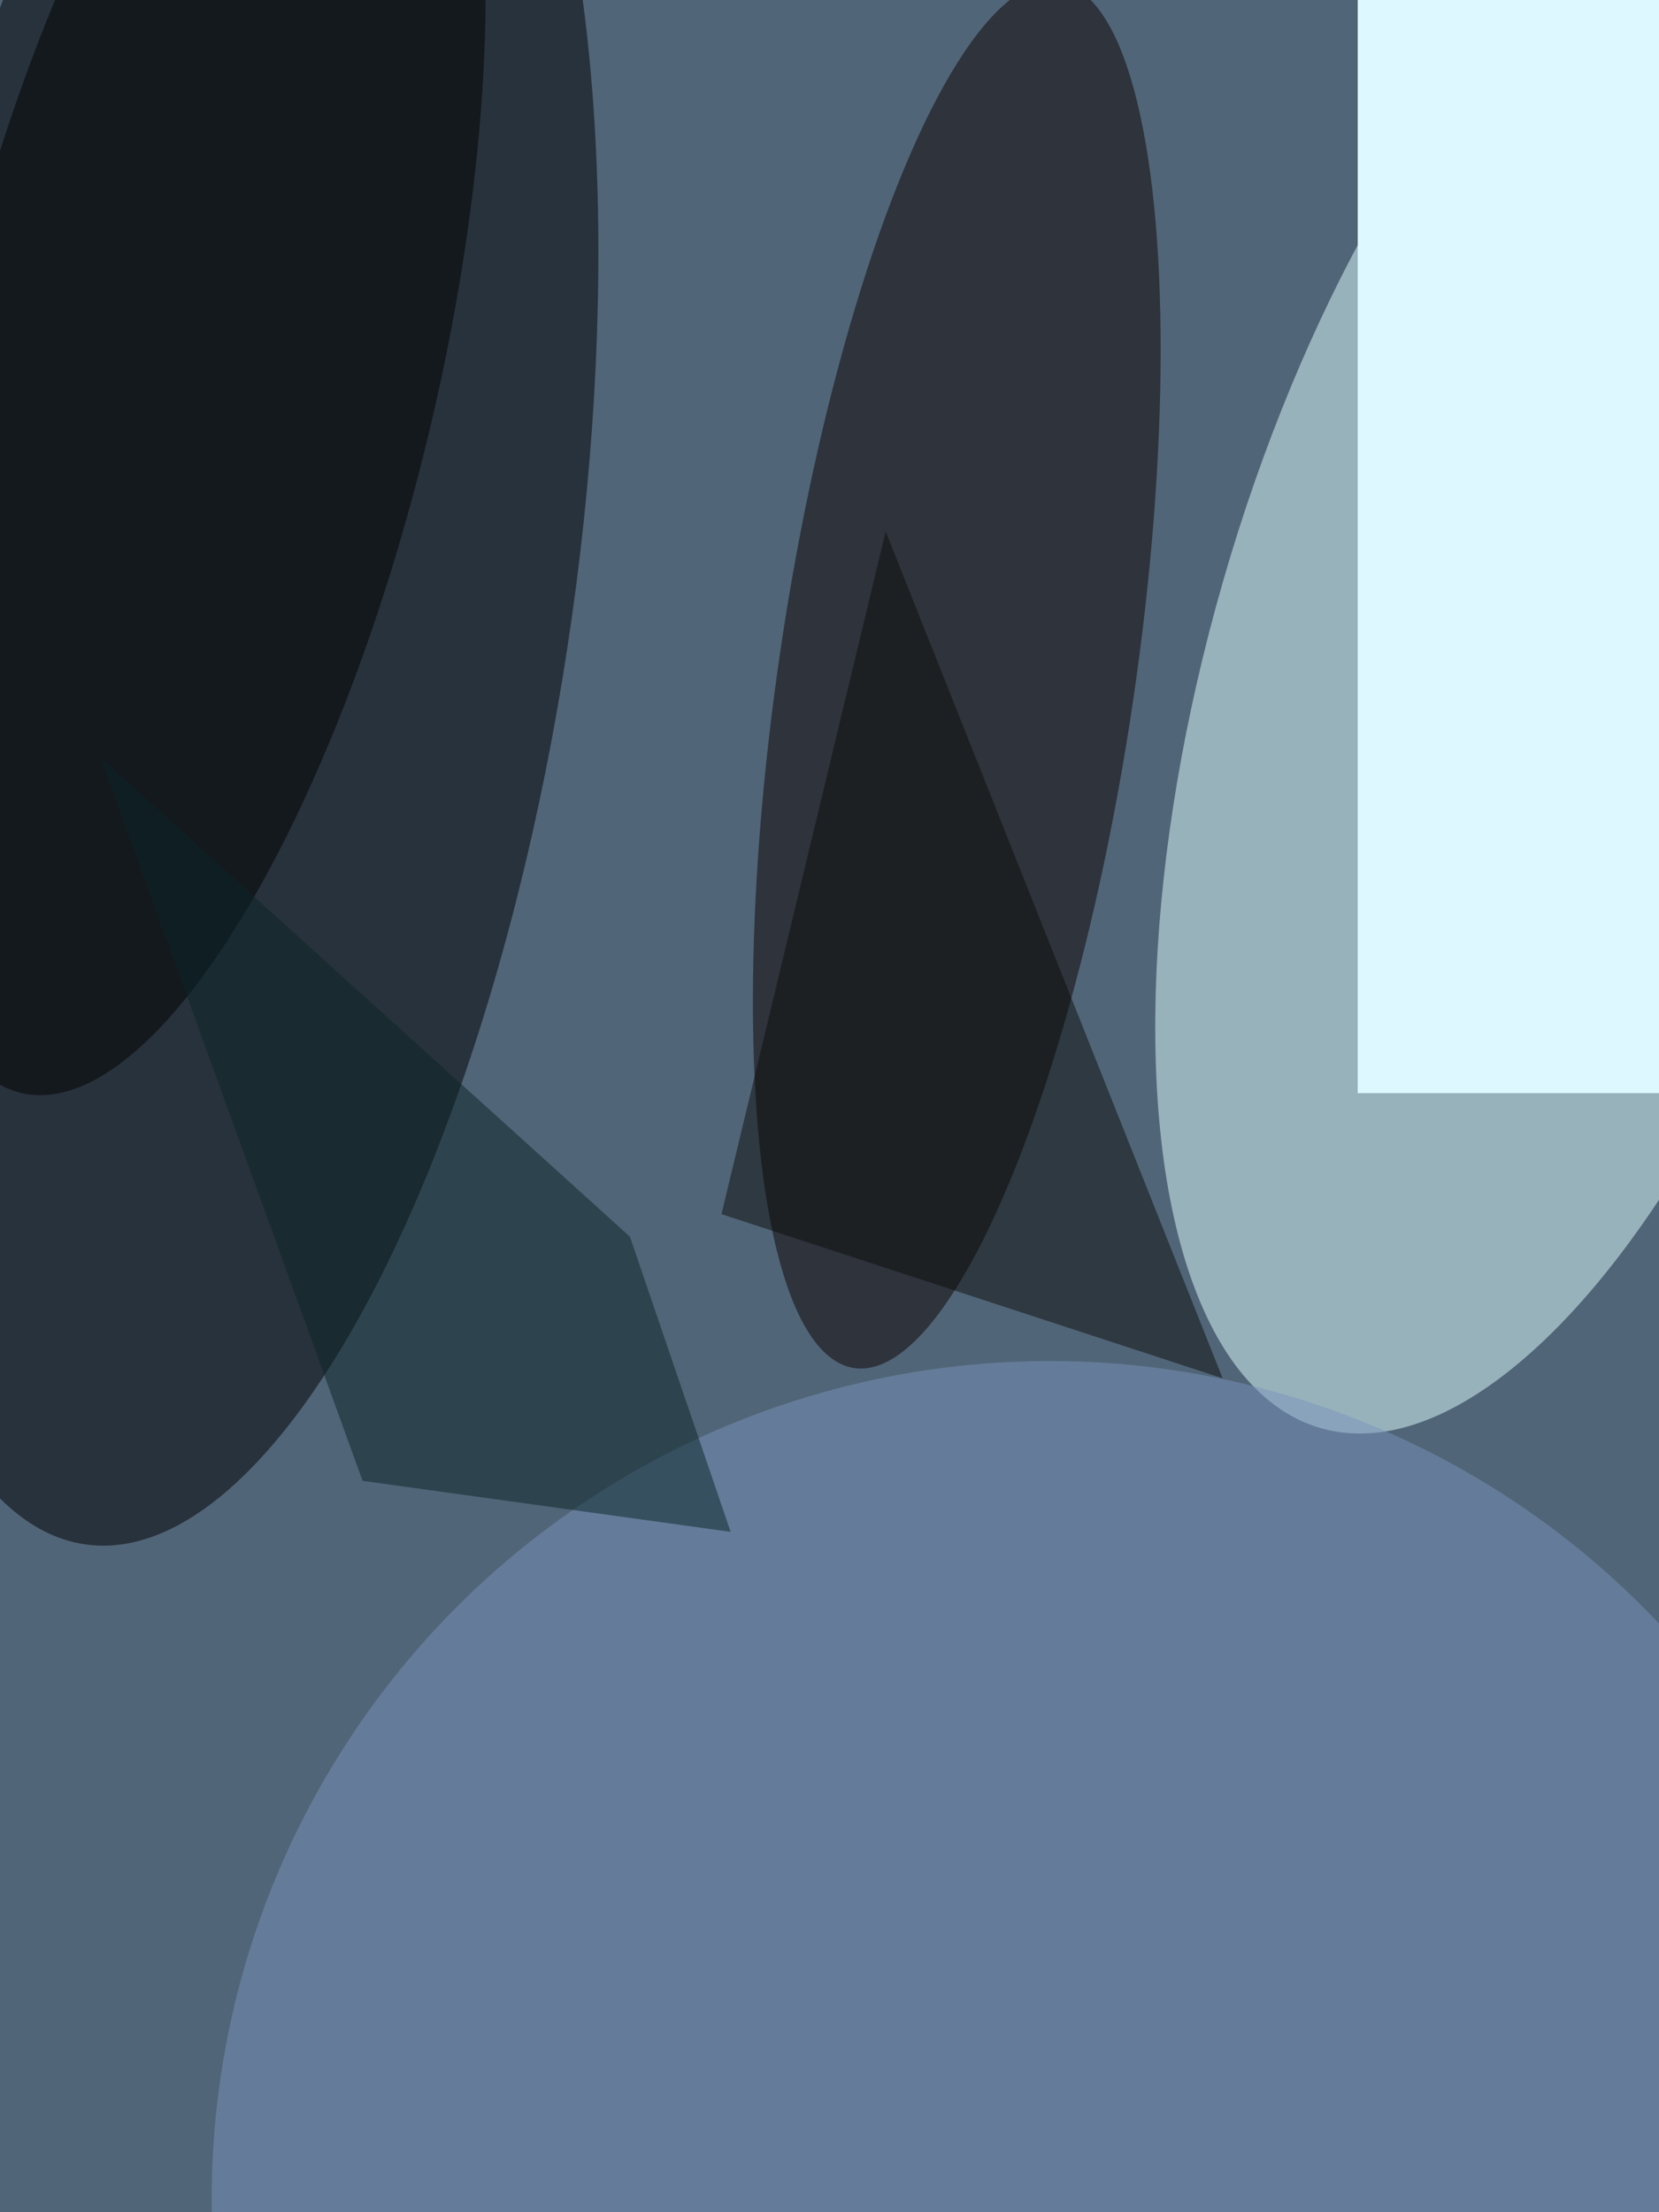 <svg xmlns="http://www.w3.org/2000/svg" viewBox="0 0 768 1024"><filter id="b"><feGaussianBlur stdDeviation="12" /></filter><path d="M0 0h768v1024H0z" fill="#516578" /><g filter="url(#b)" transform="scale(4) translate(0.5 0.5)"><g transform="translate(177.545 77.253) rotate(196.065) scale(37.973 91.067)"><ellipse fill="#dfffff" fill-opacity=".502" cx="0" cy="0" rx="1" ry="1" /></g><g transform="translate(25.353 65.014) rotate(278.019) scale(114.328 40.762)"><ellipse fill="#000" fill-opacity=".502" cx="0" cy="0" rx="1" ry="1" /></g><g transform="translate(110.231 77.659) rotate(188.426) scale(20.613 81.028)"><ellipse fill="#0d0300" fill-opacity=".502" cx="0" cy="0" rx="1" ry="1" /></g><ellipse fill="#7893b9" fill-opacity=".502" cx="121" cy="254" rx="97" ry="97" /><g transform="translate(170 126) rotate(264) scale(53 69)"><path d="M0 0h768v1024H0z" fill="#ddf8ff" /></g><g transform="translate(21.787 42.355) rotate(13.331) scale(28.288 85.946)"><ellipse fill="#000" fill-opacity=".502" cx="0" cy="0" rx="1" ry="1" /></g><path fill="#0d0e0b" fill-opacity=".502" d="M83 140l58 19-39-98z" /><path fill="#0a2426" fill-opacity=".502" d="M41.461 170.865 11.117 87.156l61.291 55.458 11.651 34.154z" /></g></svg>